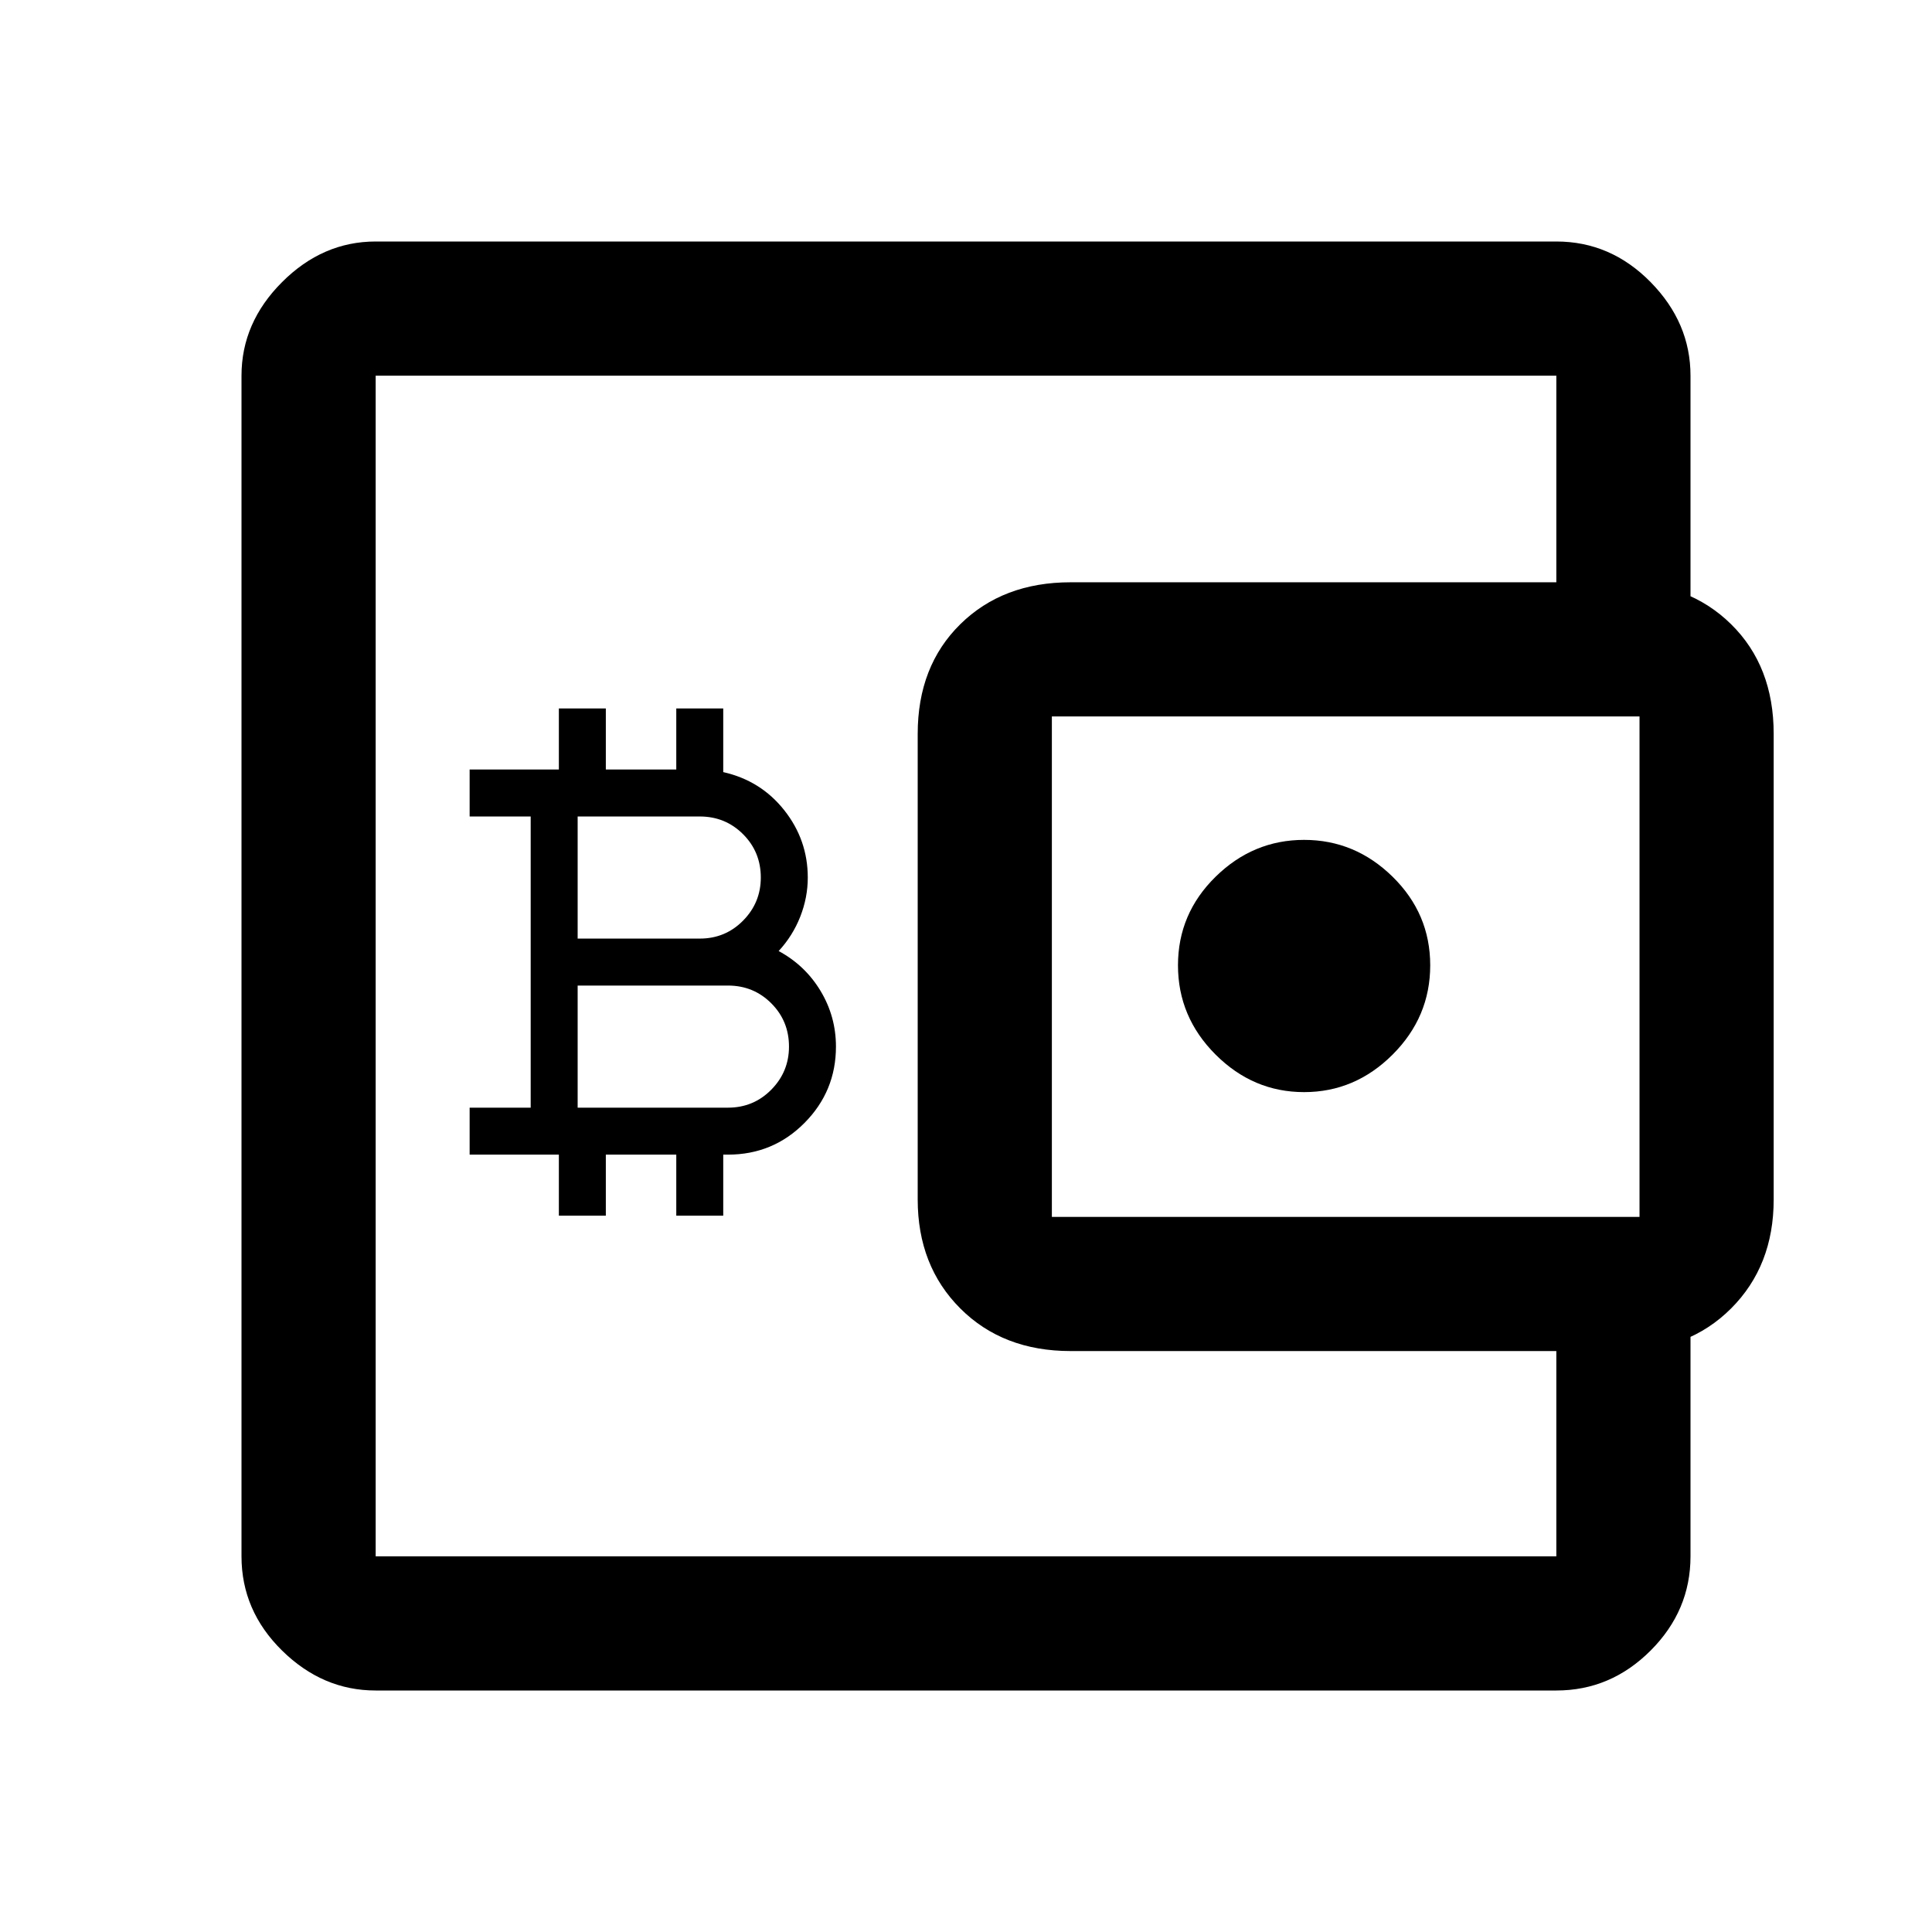 <?xml version="1.0" encoding="UTF-8" standalone="no"?>
<svg
   xmlns:dc="http://purl.org/dc/elements/1.1/"
   xmlns:cc="http://creativecommons.org/ns#"
   xmlns:rdf="http://www.w3.org/1999/02/22-rdf-syntax-ns#"
   xmlns:svg="http://www.w3.org/2000/svg"
   xmlns="http://www.w3.org/2000/svg"
   xmlns:sodipodi="http://sodipodi.sourceforge.net/DTD/sodipodi-0.dtd"
   xmlns:inkscape="http://www.inkscape.org/namespaces/inkscape"
   height="40"
   viewBox="0 -960 960 960"
   width="40"
   version="1.1"
   id="svg1584"
   sodipodi:docname="wallet.svg"
   inkscape:version="1.0.2 (e86c870879, 2021-01-15)">
  <defs
     id="defs1588" />
  <sodipodi:namedview
     pagecolor="#ffffff"
     bordercolor="#666666"
     borderopacity="1"
     objecttolerance="10"
     gridtolerance="10"
     guidetolerance="10"
     inkscape:pageopacity="0"
     inkscape:pageshadow="2"
     inkscape:window-width="1593"
     inkscape:window-height="928"
     id="namedview1586"
     showgrid="false"
     inkscape:zoom="23.26404"
     inkscape:cx="18.497996"
     inkscape:cy="27.87068"
     inkscape:window-x="0"
     inkscape:window-y="0"
     inkscape:window-maximized="0"
     inkscape:current-layer="svg1584" />
  <path
     d="M648-417.333q25.334 0 44-18.667 18.667-18.667 18.667-44.333 0-25.667-18.667-44-18.666-18.334-44-18.334-25.333 0-44 18.334-18.667 18.333-18.667 44 0 25.666 18.667 44.333 18.667 18.667 44 18.667ZM186.666-222.001v35.335-586.668V-222.001Zm0 102.001q-26.333 0-46.499-19.833Q120-159.666 120-186.666v-586.668q0-26.333 20.167-46.499Q160.333-840 186.666-840h586.668q27 0 46.833 20.167Q840-799.667 840-773.334v122.668h-66.666v-122.668H186.666v586.668h586.668v-122.001H840v122.001q0 27-19.833 46.833T773.334-120H186.666ZM532-288.667q-33.666 0-54.833-21.167Q456-331 456-364v-231.333q0-33.667 21.167-54.5T532-670.666h273.333q33.667 0 54.834 20.833 21.166 20.833 21.166 54.5V-364q0 33-21.166 54.166-21.167 21.167-54.834 21.167H532Zm282.667-66.666V-604h-292v248.667h292Z"
     id="path1582" />
  <path
     d="m 277.697,-355.935 v -30.337 h -44.338 v -23.336 h 30.337 v -144.686 h -30.337 v -23.336 h 44.338 v -30.337 h 23.337 v 30.337 h 35.005 v -30.337 h 23.336 v 31.621 q 18.669,4.201 30.337,18.961 11.668,14.76 11.668,33.429 0,9.918 -3.734,19.428 -3.734,9.51 -10.735,17.094 13.185,7.118 20.827,19.836 7.643,12.718 7.643,27.654 0,22.169 -15.636,37.922 -15.635,15.752 -38.036,15.752 h -2.336 v 30.337 h -23.336 v -30.337 h -35.005 v 30.337 z m 9.334,-137.685 h 60.674 q 12.718,0 21.527,-8.926 8.81,-8.926 8.81,-21.411 0,-12.718 -8.81,-21.528 -8.81,-8.81 -21.527,-8.81 h -60.674 z m 0,84.012 h 74.676 q 12.718,0 21.528,-8.926 8.81,-8.926 8.81,-21.411 0,-12.718 -8.81,-21.528 -8.81,-8.81 -21.528,-8.81 h -74.676 z"
     stroke-width="0.35"
     id="path14" />
</svg>
